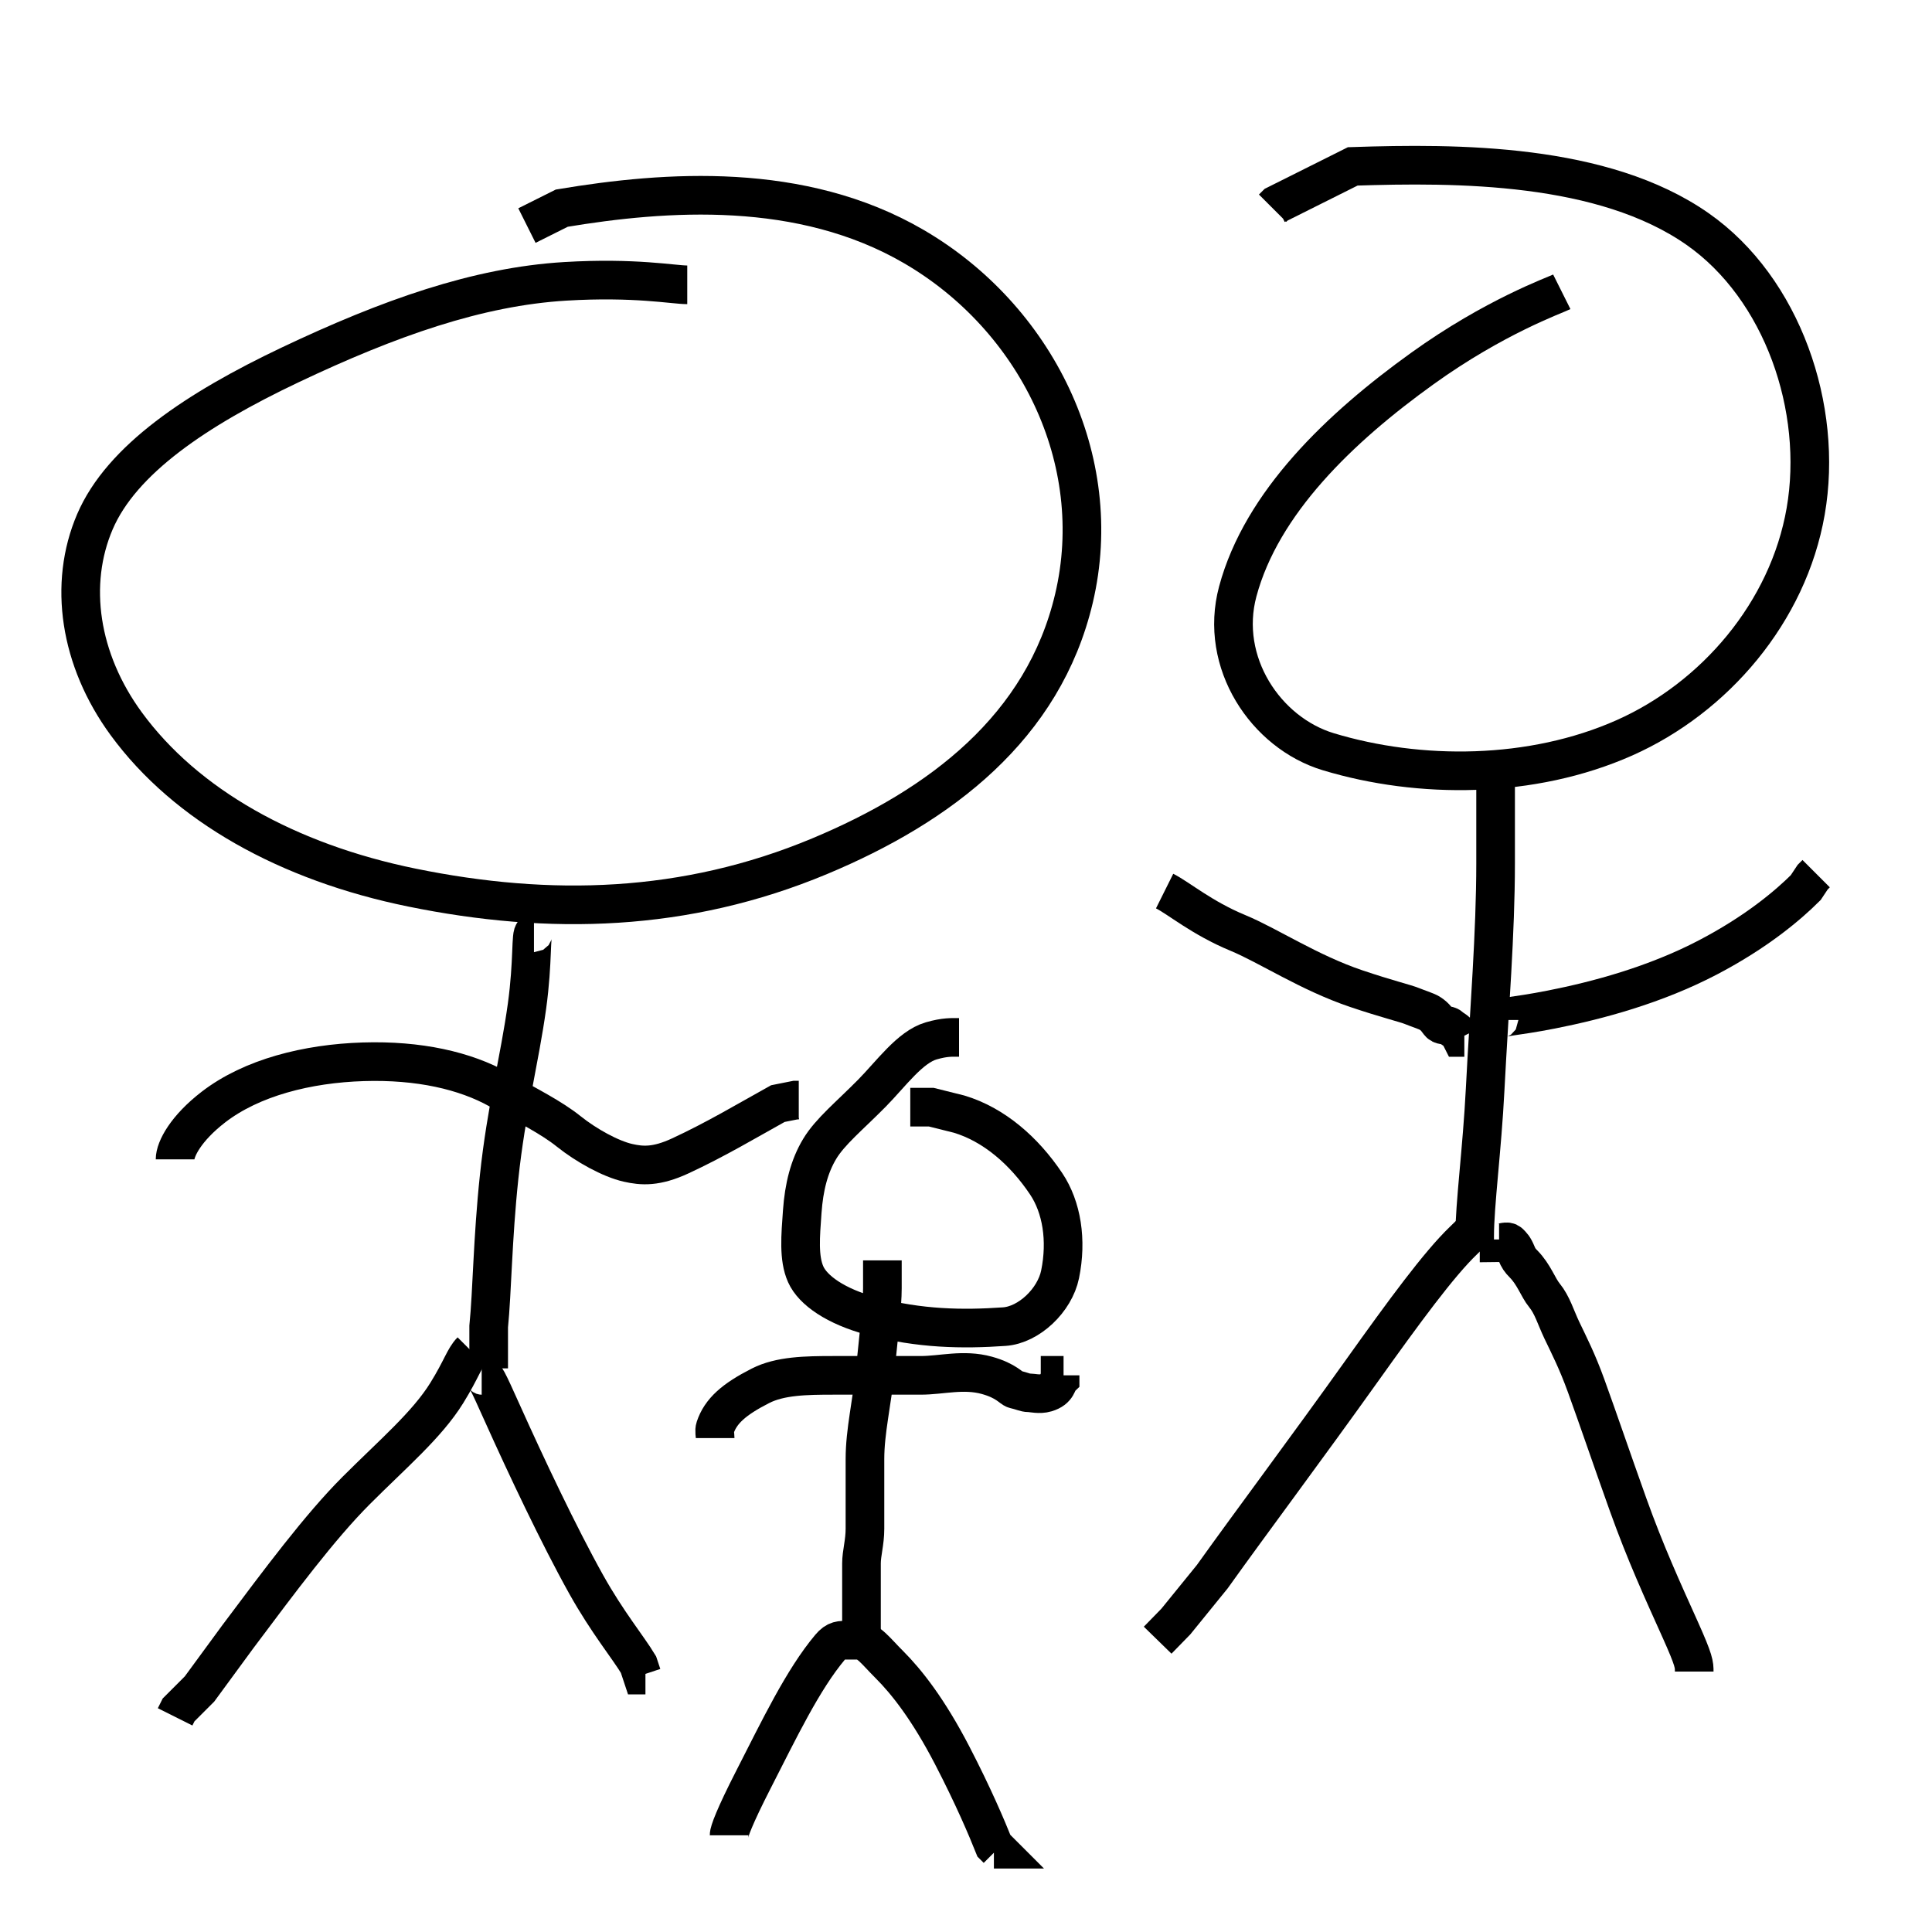 <svg width="50" height="50" xmlns="http://www.w3.org/2000/svg">

 <g>
  <title>Layer 1</title>
  <line stroke-linecap="undefined" stroke-linejoin="undefined" id="svg_1" y2="419" x2="138" y1="160" x1="216" stroke="#000" fill="none"/>
  <path d="m17.786,7.371c-0.361,0 -1.356,-0.198 -3.156,-0.09c-2.266,0.136 -4.567,0.951 -7.124,2.164c-2.406,1.142 -4.36,2.448 -5.05,4.058c-0.69,1.609 -0.404,3.569 0.812,5.23c1.545,2.11 4.178,3.582 7.394,4.238c3.562,0.727 7.075,0.639 10.55,-0.812c3.128,-1.306 5.795,-3.337 6.582,-6.673c0.849,-3.598 -0.994,-7.273 -4.148,-9.107c-2.91,-1.693 -6.402,-1.443 -9.107,-0.992l-0.902,0.451" id="svg_16" stroke="#000" fill="none"/>
  <path d="m40.419,7.552c-0.18,0.09 -1.736,0.639 -3.607,1.984c-2.129,1.529 -4.162,3.472 -4.779,5.771c-0.493,1.837 0.723,3.658 2.344,4.148c2.356,0.712 5.265,0.706 7.665,-0.361c2.332,-1.037 4.235,-3.248 4.689,-5.861c0.464,-2.667 -0.602,-5.768 -2.795,-7.304c-2.445,-1.713 -6.222,-1.713 -8.927,-1.623l-1.984,0.992l-0.09,0.09" id="svg_17" stroke="#000" fill="none"/>
  <path d="m13.819,24.143c-0.09,0 -0.02,0.729 -0.18,1.894c-0.189,1.366 -0.538,2.694 -0.721,4.418c-0.172,1.616 -0.18,2.976 -0.271,3.877l0,0.721l0,0.18l0,0.18" id="svg_18" stroke="#000" fill="none"/>
  <path d="m4.531,30.004c0,-0.271 0.285,-0.808 0.992,-1.353c0.992,-0.765 2.433,-1.127 3.877,-1.172c1.442,-0.045 2.637,0.228 3.517,0.721c0.742,0.416 1.353,0.721 1.803,1.082c0.451,0.361 1.084,0.711 1.533,0.812c0.363,0.082 0.73,0.109 1.353,-0.18c0.915,-0.424 1.713,-0.902 2.525,-1.353l0.451,-0.09l0.09,0" id="svg_19" stroke="#000" fill="none"/>
  <path d="m12.196,34.964c-0.18,0.18 -0.249,0.464 -0.631,1.082c-0.513,0.83 -1.397,1.577 -2.344,2.525c-0.948,0.948 -1.984,2.344 -3.066,3.787l-0.992,1.353l-0.541,0.541l-0.09,0.18" id="svg_20" stroke="#000" fill="none"/>
  <path d="m12.466,35.595c0.09,0 0.128,0.072 0.541,0.992c0.597,1.329 1.455,3.149 2.164,4.418c0.551,0.986 1.082,1.623 1.353,2.074l0.09,0.271l0.09,0" id="svg_21" stroke="#000" fill="none"/>
  <path d="m38.706,20.266c0,0.09 0,0.721 0,2.074c0,1.803 -0.164,3.788 -0.271,5.861c-0.078,1.534 -0.271,2.976 -0.271,3.787l0,0.271" id="svg_22" stroke="#000" fill="none"/>
  <path d="m30.14,23.061c0.361,0.18 0.962,0.696 1.894,1.082c0.79,0.327 1.843,1.03 3.066,1.443c0.788,0.266 1.276,0.382 1.443,0.451c0.118,0.049 0.374,0.133 0.451,0.18c0.172,0.106 0.207,0.207 0.271,0.271c0.064,0.064 0.207,0.026 0.271,0.09c0.064,0.064 0.18,0.09 0.271,0.271l0.09,0" id="svg_23" stroke="#000" fill="none"/>
  <path d="m38.796,26.398c0,-0.09 0.375,-0.078 1.353,-0.271c1.203,-0.237 2.693,-0.638 4.058,-1.353c1.263,-0.661 2.074,-1.353 2.525,-1.803l0.18,-0.271l0.09,-0.09" id="svg_24" stroke="#000" fill="none"/>
  <path stroke="#000" d="m38.345,31.718c-0.094,0 -0.127,0.056 -0.471,0.387c-0.634,0.609 -1.525,1.823 -2.638,3.383c-1.436,2.013 -2.827,3.867 -3.863,5.317l-0.942,1.16l-0.471,0.483" id="svg_25" fill="none"/>
  <path d="m43.846,43.26c0,-0.18 0.003,-0.272 -0.361,-1.082c-0.447,-0.994 -0.902,-1.984 -1.353,-3.246c-0.451,-1.262 -0.761,-2.181 -1.082,-3.066c-0.234,-0.646 -0.437,-1.036 -0.631,-1.443c-0.16,-0.336 -0.245,-0.65 -0.451,-0.902c-0.162,-0.197 -0.271,-0.541 -0.541,-0.812c-0.09,-0.09 -0.132,-0.153 -0.18,-0.271c-0.069,-0.167 -0.117,-0.207 -0.18,-0.271c-0.064,-0.064 -0.18,0 -0.271,0l0,-0.09" id="svg_26" stroke="#000" fill="none"/>
  <path d="m18.868,47.498c0,-0.09 0.135,-0.473 0.631,-1.443c0.662,-1.294 1.276,-2.583 1.984,-3.426c0.164,-0.195 0.271,-0.18 0.451,-0.18c0.09,0 0.18,0 0.271,0c0.271,0 0.451,0.271 0.812,0.631c0.451,0.451 1.01,1.163 1.623,2.344c0.557,1.074 0.902,1.894 1.082,2.344l0.09,0.09l-0.09,0" id="svg_27" stroke="#000" fill="none"/>
  <path d="m22.836,32.619c0,0.09 0,0.361 0,0.721c0,0.451 -0.09,1.172 -0.18,2.074c-0.09,0.902 -0.271,1.623 -0.271,2.344c0,0.631 0,0.992 0,1.082c0,0.271 0,0.451 0,0.721c0,0.361 -0.09,0.631 -0.09,0.902c0,0.361 0,0.541 0,0.631c0,0.18 0,0.271 0,0.361c0,0.09 0,0.271 0,0.361l0,0.361l0,0.09" id="svg_28" stroke="#000" fill="none"/>
  <path d="m18.508,37.218c0,-0.09 -0.029,-0.185 0,-0.271c0.143,-0.428 0.481,-0.73 1.172,-1.082c0.508,-0.259 1.172,-0.271 1.894,-0.271c0.812,0 1.533,0 2.254,0c0.541,0 1.105,-0.168 1.713,0c0.507,0.14 0.634,0.34 0.721,0.361c0.196,0.046 0.271,0.09 0.361,0.09c0.09,0 0.278,0.052 0.451,0c0.311,-0.094 0.271,-0.271 0.361,-0.361l0,-0.09l0.09,0" id="svg_29" stroke="#000" fill="none"/>
  <path d="m24.82,26.848c-0.18,0 -0.364,-0.014 -0.721,0.09c-0.548,0.159 -1.038,0.851 -1.533,1.353c-0.584,0.592 -1.082,0.992 -1.353,1.443c-0.271,0.451 -0.406,0.987 -0.451,1.623c-0.045,0.63 -0.098,1.203 0.09,1.623c0.184,0.412 0.775,0.831 1.713,1.082c1.232,0.329 2.347,0.347 3.427,0.271c0.636,-0.045 1.305,-0.68 1.443,-1.353c0.181,-0.883 0.044,-1.74 -0.361,-2.344c-0.572,-0.854 -1.353,-1.533 -2.254,-1.803l-0.721,-0.18l-0.361,0l-0.18,0" id="svg_30" stroke="#000" fill="none"/>
 </g>
</svg>